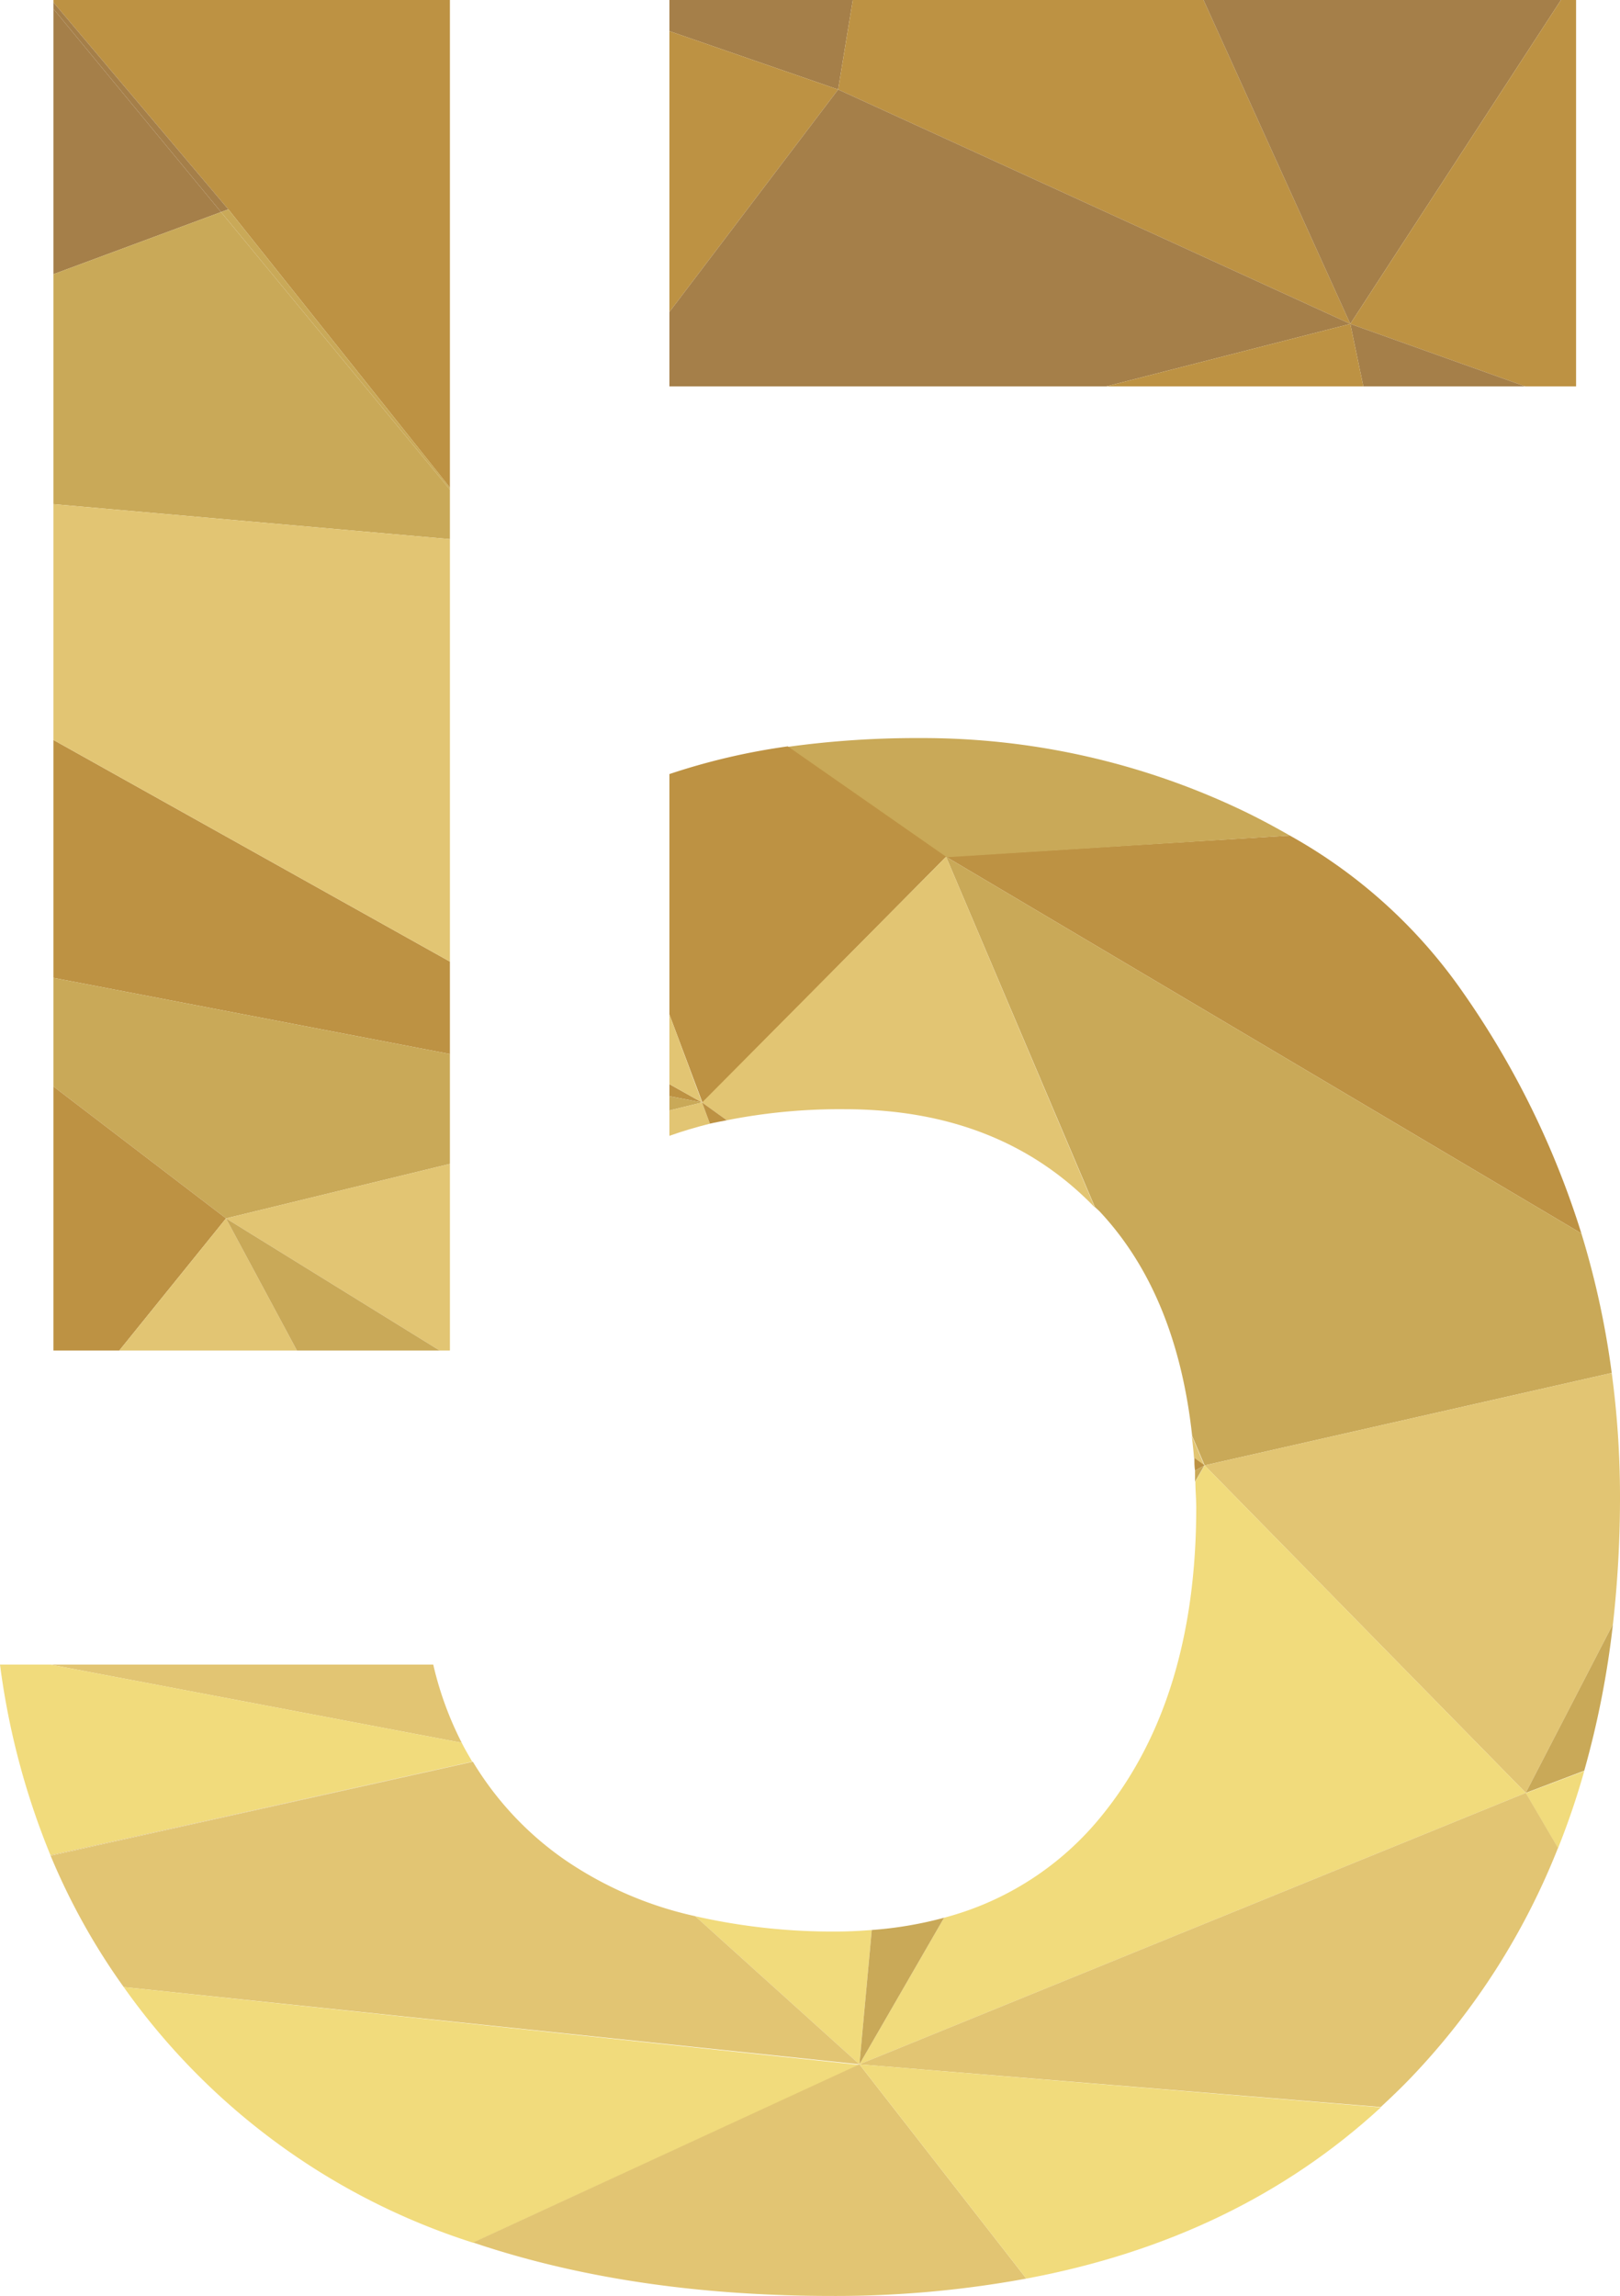 <svg xmlns="http://www.w3.org/2000/svg" viewBox="0 0 146.8 207.98"><defs><style>.cls-1{fill:none;}.cls-2{fill:#a57f49;}.cls-3{fill:#bd9243;}.cls-4{fill:#c9a958;}.cls-5{fill:#e2c573;}.cls-6{fill:#f1db7c;}</style></defs><title>Asset 1</title><g id="Layer_2" data-name="Layer 2"><g id="Alphabet"><polygon class="cls-1" points="138.21 35 138.21 35 122.36 29.34 138.21 35"/><polygon class="cls-2" points="77.28 0 60.66 0 60.66 2.82 75.95 8.11 77.28 0"/><polygon class="cls-3" points="122.36 29.34 109.06 0 77.28 0 75.95 8.11 122.36 29.34"/><polygon class="cls-2" points="141.45 0 109.06 0 122.36 29.34 141.45 0"/><polygon class="cls-3" points="138.21 35 142.82 35 142.82 0 141.45 0 122.36 29.34 138.21 35"/><polygon class="cls-2" points="122.36 29.34 123.54 35 138.21 35 122.36 29.34"/><polygon class="cls-3" points="60.66 2.82 60.66 28.26 75.95 8.11 60.66 2.82"/><polygon class="cls-2" points="75.95 8.11 60.66 28.26 60.66 35 100.25 35 122.36 29.34 75.95 8.11"/><polygon class="cls-3" points="100.25 35 123.54 35 122.36 29.34 100.25 35"/><polygon class="cls-3" points="40.77 44.17 40.77 0 4.84 0 4.84 0.21 20.69 18.96 40.77 44.17"/><polygon class="cls-2" points="4.84 0.8 4.84 24.84 20.03 19.21 4.84 0.8"/><polygon class="cls-2" points="20.69 18.96 4.84 0.21 4.84 0.8 20.03 19.21 20.69 18.96"/><polygon class="cls-4" points="40.77 44.35 20.03 19.21 4.84 24.84 4.84 45.67 40.77 48.84 40.77 44.35"/><polygon class="cls-4" points="20.03 19.21 40.77 44.35 40.77 44.17 20.69 18.96 20.03 19.21"/><polygon class="cls-3" points="40.77 87.11 4.84 67.03 4.84 88.58 40.77 95.48 40.77 87.11"/><polygon class="cls-4" points="40.77 105.43 40.77 95.48 4.84 88.58 4.84 98.42 20.48 110.37 40.77 105.43"/><polygon class="cls-3" points="4.84 98.42 4.84 122.34 10.81 122.34 20.48 110.37 4.84 98.42"/><polygon class="cls-5" points="20.48 110.37 39.84 122.34 40.77 122.34 40.77 105.43 20.48 110.37"/><polygon class="cls-5" points="10.81 122.34 26.91 122.34 20.48 110.37 10.81 122.34"/><polygon class="cls-4" points="26.91 122.34 39.84 122.34 20.48 110.37 26.91 122.34"/><polygon class="cls-5" points="40.77 48.84 4.84 45.67 4.84 67.03 40.77 87.11 40.77 48.84"/><polygon class="cls-3" points="60.66 98.21 60.66 99.3 63.62 99.87 60.66 98.21"/><polygon class="cls-4" points="60.66 99.3 60.66 100.59 63.62 99.87 60.66 99.3"/><path class="cls-3" d="M143.3,111.73a79,79,0,0,0-10.72-21.82,46.77,46.77,0,0,0-15.7-14.22L85.73,77.61Z"/><path class="cls-4" d="M146.05,124.37a77.5,77.5,0,0,0-2.75-12.64L85.73,77.61l13.48,31.72c.17.17.35.31.51.49,4.65,5,7.39,11.8,8.31,20.25l1.13,2.67Z"/><path class="cls-4" d="M116.88,75.69c-1.57-.9-3.2-1.77-4.93-2.57a67.27,67.27,0,0,0-28.59-6.26,84.85,84.85,0,0,0-12,.8l14.34,10Z"/><path class="cls-3" d="M85.73,77.61l-14.34-10a59.63,59.63,0,0,0-10.73,2.51V91.9l3,8Z"/><path class="cls-5" d="M108,130.07c.07.67.15,1.32.2,2l.93.67Z"/><path class="cls-5" d="M63.62,99.87l2.24,1.61a52.58,52.58,0,0,1,10.67-1q14.1,0,22.68,8.9L85.73,77.61Z"/><path class="cls-5" d="M60.66,100.59v2.3c1.17-.42,2.4-.78,3.67-1.1l-.71-1.92Z"/><path class="cls-3" d="M108.23,132.07c0,.38,0,.77.06,1.15l.87-.48Z"/><path class="cls-3" d="M64.33,101.79c.49-.12,1-.2,1.53-.31l-2.24-1.61Z"/><path class="cls-5" d="M39.26,150.79H4.56l37.28,7.08A30.58,30.58,0,0,1,39.26,150.79Z"/><path class="cls-5" d="M138.26,162.41l7.9-15.28a102.73,102.73,0,0,0,.64-11.7,83.85,83.85,0,0,0-.75-11.06l-36.89,8.37Z"/><path class="cls-6" d="M79,174.83c-1,.08-2.08.14-3.17.14A56,56,0,0,1,63,173.58L77.88,187Z"/><path class="cls-6" d="M138.26,162.41l-29.1-29.67-.84,1.46c0,.78.08,1.55.08,2.36q0,17.37-8.54,27.89a27.24,27.24,0,0,1-14.31,9.27L77.88,187Z"/><path class="cls-4" d="M108.29,133.22c0,.32,0,.65,0,1l.84-1.46Z"/><path class="cls-4" d="M85.55,173.72A34.55,34.55,0,0,1,79,174.83L77.88,187Z"/><path class="cls-6" d="M41.84,157.87,4.56,150.79H0a68.64,68.64,0,0,0,4.57,17.26l38.22-8.47C42.46,159,42.13,158.46,41.84,157.87Z"/><path class="cls-5" d="M63,173.58a33.68,33.68,0,0,1-11.88-5.15,29,29,0,0,1-8.27-8.84L4.59,168.11A59.88,59.88,0,0,0,11.21,180L77.88,187Z"/><path class="cls-5" d="M42.79,159.58,4.57,168.05a.14.14,0,0,1,0,.06l38.21-8.52Z"/><path class="cls-4" d="M143.56,160.4a82.69,82.69,0,0,0,2.6-13.27l-7.9,15.28Z"/><path class="cls-6" d="M141.18,167.43a69.09,69.09,0,0,0,2.38-7l-5.3,2Z"/><path class="cls-5" d="M138.26,162.41,77.88,187l47.24,3.87c.94-.87,1.87-1.76,2.77-2.7a64.23,64.23,0,0,0,13.29-20.77Z"/><path class="cls-6" d="M11.21,180a61.69,61.69,0,0,0,31.66,23.16l35-16.11Z"/><path class="cls-5" d="M42.87,203.14c9.41,3.18,20.22,4.84,32.52,4.84A95.23,95.23,0,0,0,93,206.41L77.88,187Z"/><path class="cls-6" d="M93,206.41q19.16-3.58,32.13-15.51L77.88,187Z"/><polygon class="cls-5" points="60.66 91.9 60.66 98.21 63.62 99.87 60.66 91.9"/></g></g></svg>